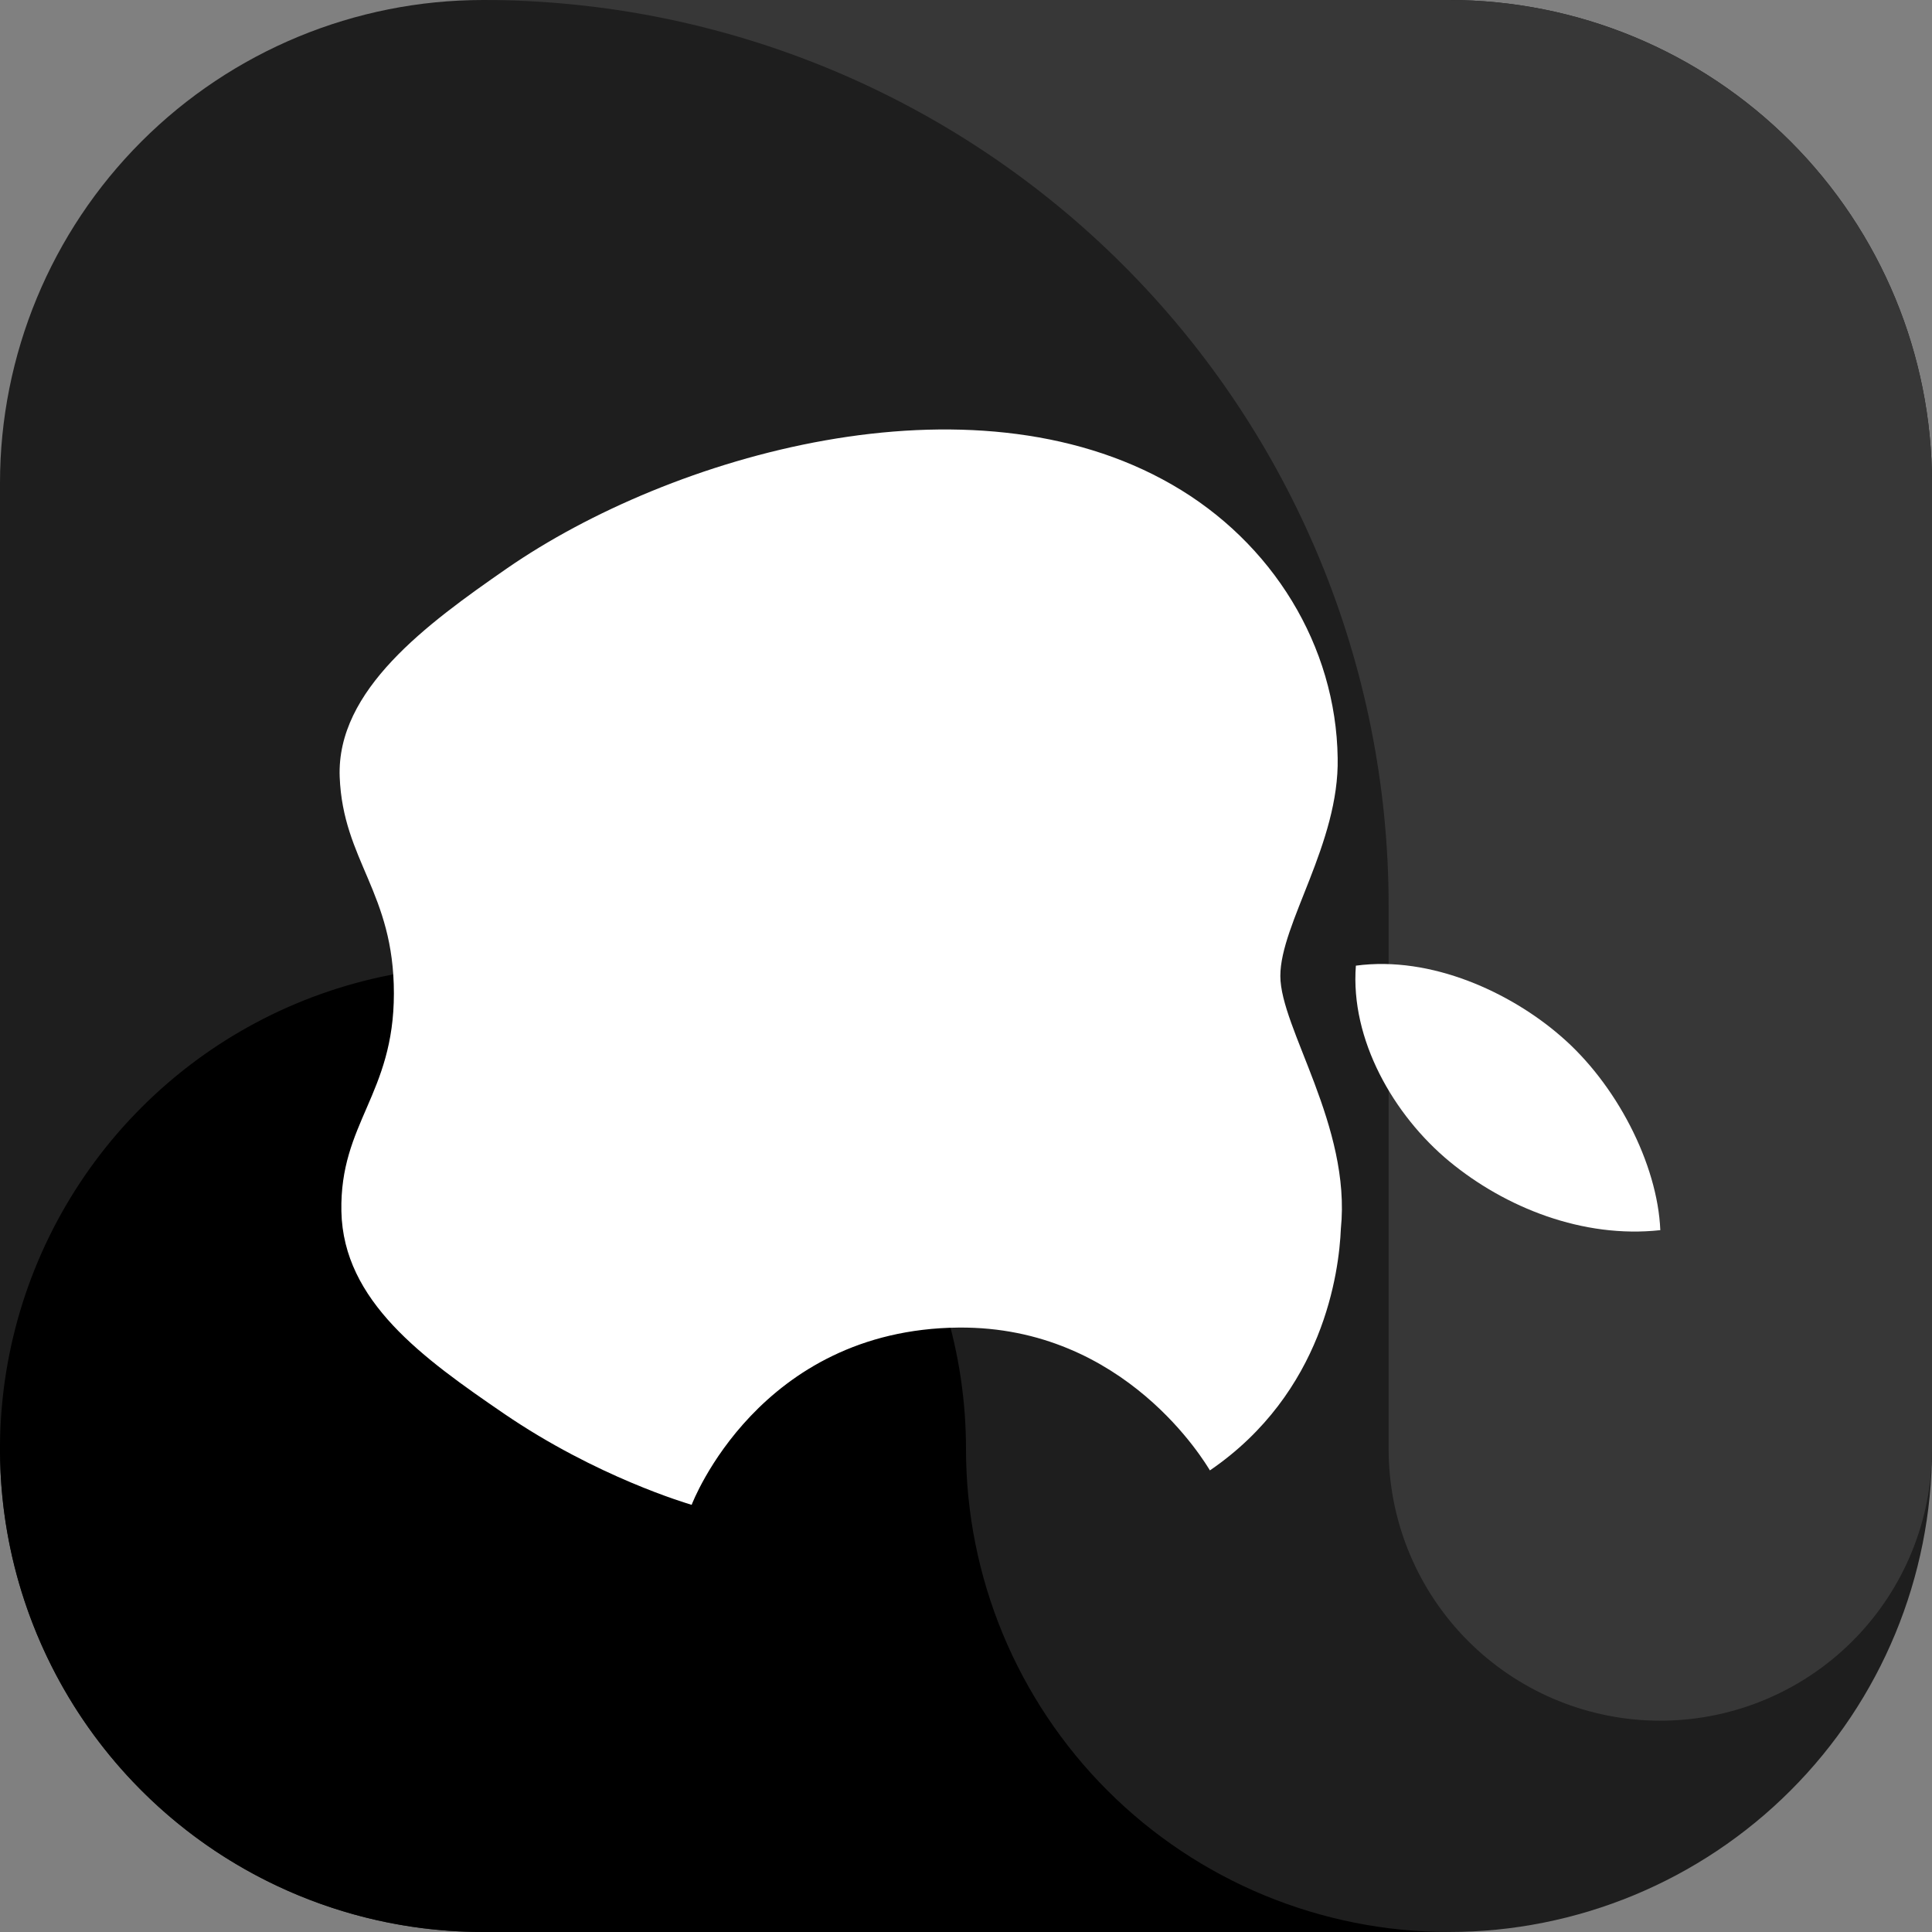 <svg width="40" height="40" viewBox="0 0 40 40" fill="none" xmlns="http://www.w3.org/2000/svg">
    <rect x="0" y="0" width="40" height="40" fill="#808080" stroke="none"/>
    <g clip-path="url(#clip0_1_335)">
        <path fill-rule="evenodd" clip-rule="evenodd" d="M0 30V10C0 7.348 1.054 4.804 2.929 2.929C4.804 1.054 7.348 0 10 0L30 0C32.652 0 35.196 1.054 37.071 2.929C38.946 4.804 40 7.348 40 10V30C40 32.652 38.946 35.196 37.071 37.071C35.196 38.946 32.652 40 30 40H10C7.348 40 4.804 38.946 2.929 37.071C1.054 35.196 0 32.652 0 30Z" fill="#1E1E1E"/>
        <path fill-rule="evenodd" clip-rule="evenodd" d="M28.75 18.75V30C28.75 31.442 29.304 32.829 30.297 33.874C31.291 34.92 32.647 35.544 34.087 35.618C35.528 35.691 36.941 35.209 38.036 34.271C39.131 33.333 39.824 32.01 39.971 30.575C39.982 30.384 40 30.194 40 30V10C40 7.348 38.946 4.804 37.071 2.929C35.196 1.054 32.652 0 30 0L10 0C14.973 0 19.742 1.976 23.258 5.492C26.774 9.008 28.75 13.777 28.75 18.75Z" fill="#373737"/>
        <path fill-rule="evenodd" clip-rule="evenodd" d="M20 30C20 28.022 19.413 26.089 18.315 24.444C17.216 22.8 15.654 21.518 13.827 20.761C12 20.004 9.989 19.806 8.049 20.192C6.109 20.578 4.327 21.53 2.929 22.929C1.53 24.328 0.578 26.109 0.192 28.049C-0.194 29.989 0.004 32 0.761 33.827C1.518 35.654 2.8 37.216 4.444 38.315C6.089 39.413 8.022 40 10 40H30C27.348 40 24.804 38.946 22.929 37.071C21.054 35.196 20 32.652 20 30Z" fill="black"/>
        <g clip-path="url(#clip1_1_335)">
            <path d="M19.847 27.486C23.306 27.455 24.968 30.314 25.05 30.443C27.403 28.834 27.724 26.333 27.761 25.441C27.978 23.314 26.508 21.287 26.508 20.206C26.508 19.125 27.73 17.46 27.695 15.694C27.661 13.372 26.348 11.232 24.267 10.035C20.088 7.625 13.889 9.42 10.493 11.77C8.834 12.92 6.964 14.287 7.033 16.087C7.102 17.821 8.155 18.475 8.155 20.567C8.155 22.66 7.033 23.251 7.068 25.079C7.106 26.943 8.765 28.124 10.43 29.265C12.356 30.581 14.222 31.125 14.32 31.156C14.335 31.115 15.712 27.524 19.847 27.486Z" fill="white"/>
            <path d="M30.008 24.046C31.164 25.001 32.773 25.645 34.375 25.469C34.318 24.093 33.458 22.428 32.301 21.441C31.28 20.558 29.643 19.782 28.072 19.993C27.953 21.523 28.854 23.091 30.008 24.046Z" fill="white"/>
        </g>
    </g>
    <defs>
        <clipPath id="clip0_1_335">
            <rect width="40" height="40" fill="white" transform="translate(40) rotate(90)"/>
        </clipPath>
        <clipPath id="clip1_1_335">
            <rect width="27.344" height="27.344" fill="white" transform="translate(34.375 6.328) rotate(90)"/>
        </clipPath>
    </defs>
</svg>
